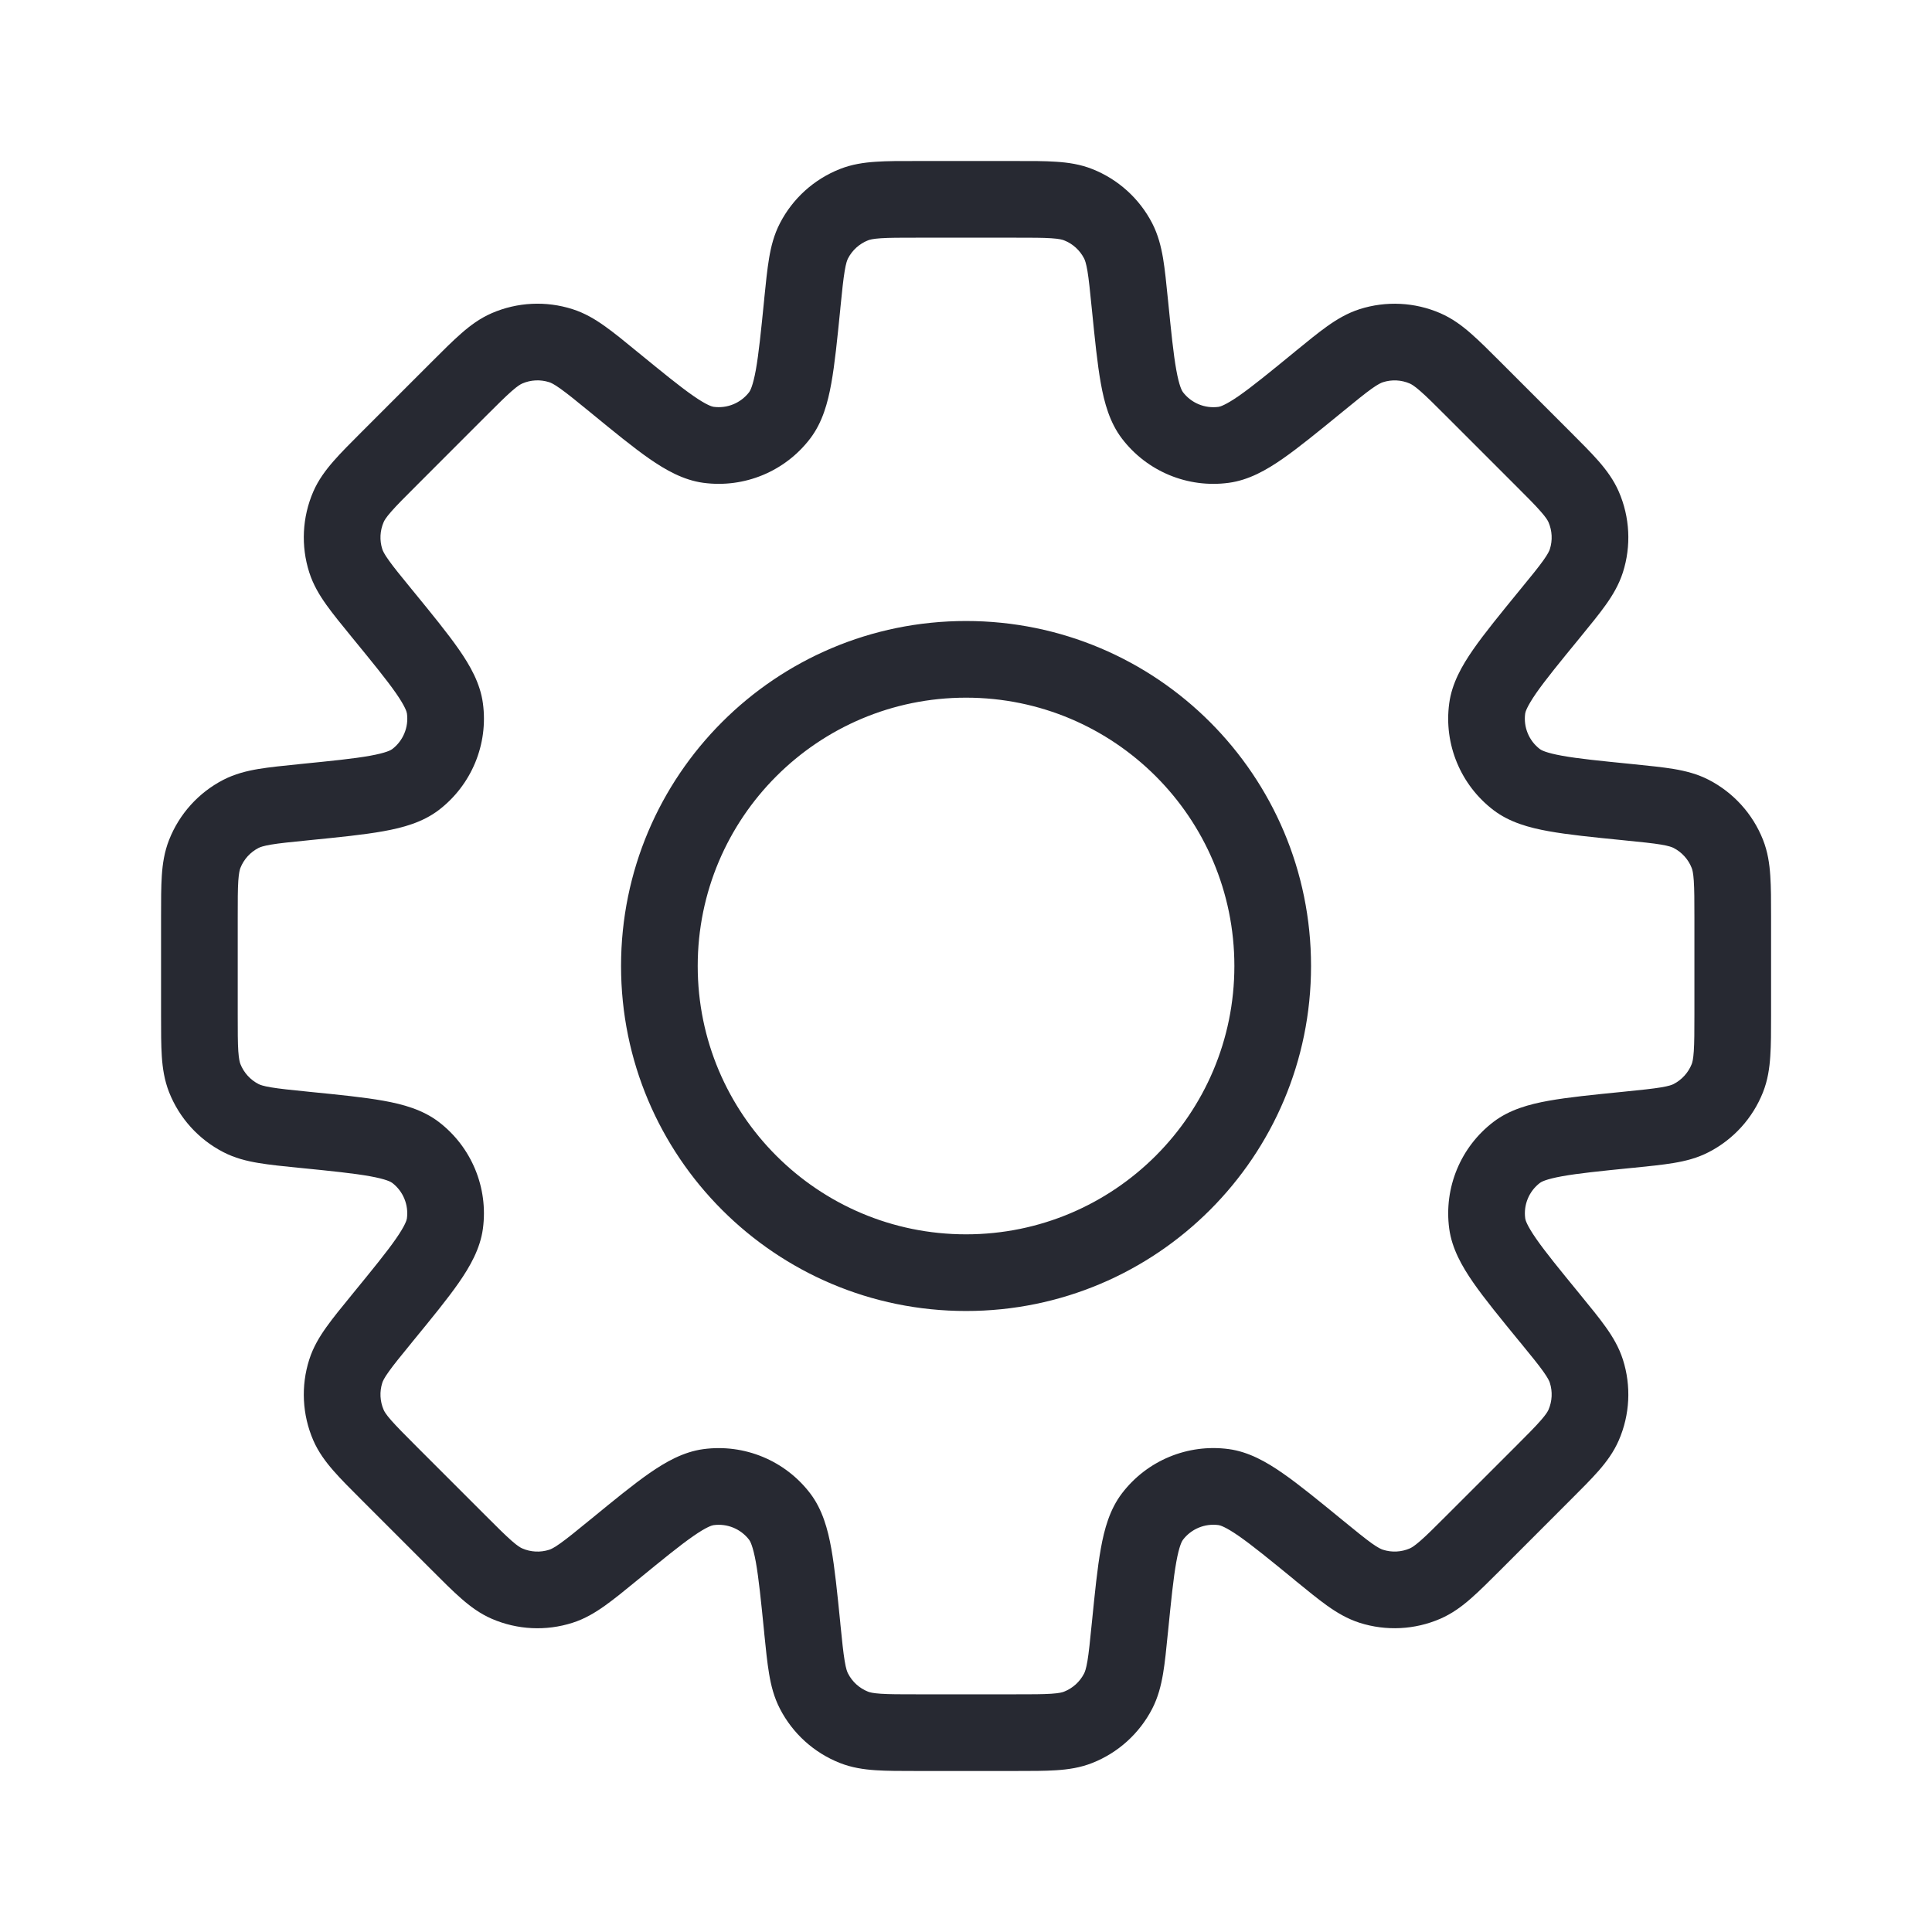 <svg width="44" height="44" viewBox="0 0 44 44" fill="none" xmlns="http://www.w3.org/2000/svg">
<path fill-rule="evenodd" clip-rule="evenodd" d="M20.871 3.667H23.131C23.489 3.666 23.799 3.666 24.057 3.684C24.331 3.702 24.604 3.742 24.876 3.85C25.465 4.083 25.95 4.522 26.241 5.085C26.375 5.346 26.442 5.613 26.488 5.883C26.531 6.139 26.561 6.447 26.597 6.803L26.6 6.83C26.673 7.561 26.723 8.058 26.789 8.424C26.856 8.798 26.92 8.904 26.94 8.93C27.13 9.18 27.44 9.308 27.751 9.266C27.783 9.262 27.904 9.231 28.216 9.015C28.521 8.802 28.908 8.487 29.477 8.021L29.497 8.004C29.774 7.778 30.014 7.581 30.225 7.431C30.448 7.272 30.685 7.131 30.964 7.041C31.568 6.849 32.221 6.881 32.802 7.133C33.071 7.25 33.293 7.414 33.499 7.595C33.694 7.765 33.913 7.984 34.166 8.237L35.764 9.835C36.017 10.088 36.236 10.307 36.407 10.502C36.587 10.709 36.751 10.93 36.868 11.199C37.12 11.78 37.153 12.433 36.96 13.037C36.87 13.316 36.729 13.553 36.57 13.776C36.42 13.987 36.223 14.227 35.997 14.504L35.98 14.525C35.514 15.093 35.199 15.48 34.986 15.785C34.77 16.098 34.739 16.218 34.735 16.25C34.693 16.561 34.821 16.871 35.071 17.061C35.097 17.081 35.203 17.145 35.578 17.212C35.943 17.278 36.44 17.328 37.171 17.401L37.198 17.404C37.554 17.44 37.863 17.471 38.118 17.513C38.388 17.559 38.656 17.626 38.916 17.76C39.479 18.051 39.918 18.536 40.151 19.125C40.259 19.398 40.299 19.67 40.317 19.944C40.335 20.202 40.335 20.512 40.335 20.87V23.13C40.335 23.488 40.335 23.798 40.317 24.056C40.299 24.329 40.259 24.602 40.151 24.875C39.918 25.464 39.479 25.949 38.916 26.239C38.655 26.374 38.388 26.441 38.118 26.486C37.863 26.529 37.554 26.56 37.198 26.596L37.172 26.598C36.44 26.671 35.944 26.722 35.578 26.788C35.204 26.855 35.097 26.919 35.072 26.939C34.822 27.129 34.694 27.438 34.736 27.749C34.74 27.782 34.77 27.902 34.987 28.214C35.199 28.519 35.515 28.906 35.98 29.474L35.997 29.495C36.223 29.772 36.42 30.012 36.57 30.223C36.729 30.446 36.87 30.682 36.96 30.962C37.153 31.565 37.12 32.219 36.868 32.8C36.751 33.069 36.587 33.291 36.407 33.497C36.236 33.691 36.017 33.911 35.764 34.163L34.166 35.762C33.913 36.014 33.694 36.234 33.499 36.404C33.293 36.585 33.071 36.749 32.802 36.866C32.221 37.118 31.568 37.15 30.964 36.958C30.685 36.868 30.448 36.727 30.225 36.568C30.014 36.417 29.774 36.221 29.497 35.995L29.477 35.977C28.908 35.512 28.521 35.196 28.216 34.984C27.904 34.767 27.783 34.737 27.751 34.733C27.44 34.691 27.13 34.819 26.94 35.069C26.92 35.095 26.856 35.201 26.789 35.575C26.723 35.941 26.673 36.438 26.6 37.169L26.597 37.196C26.562 37.552 26.531 37.861 26.488 38.116C26.442 38.387 26.375 38.654 26.241 38.915C25.95 39.478 25.466 39.917 24.877 40.15C24.604 40.258 24.331 40.298 24.057 40.316C23.799 40.333 23.489 40.333 23.131 40.333H20.871C20.514 40.333 20.203 40.333 19.945 40.316C19.672 40.298 19.399 40.258 19.126 40.15C18.537 39.917 18.052 39.478 17.762 38.915C17.627 38.654 17.56 38.387 17.515 38.116C17.472 37.861 17.441 37.552 17.405 37.197L17.403 37.17C17.33 36.439 17.279 35.942 17.214 35.576C17.146 35.202 17.082 35.095 17.062 35.069C16.872 34.82 16.563 34.692 16.252 34.734C16.22 34.738 16.099 34.768 15.787 34.985C15.482 35.197 15.095 35.513 14.526 35.978L14.505 35.995C14.229 36.222 13.988 36.418 13.777 36.568C13.554 36.727 13.318 36.869 13.038 36.958C12.435 37.151 11.782 37.119 11.2 36.867C10.931 36.75 10.71 36.586 10.504 36.405C10.309 36.235 10.089 36.015 9.837 35.762L8.239 34.164C7.986 33.912 7.766 33.692 7.596 33.497C7.416 33.291 7.251 33.07 7.134 32.801C6.883 32.219 6.85 31.566 7.043 30.963C7.132 30.683 7.274 30.447 7.433 30.224C7.583 30.013 7.779 29.773 8.006 29.496L8.023 29.475C8.488 28.906 8.804 28.519 9.016 28.214C9.233 27.902 9.263 27.781 9.267 27.749C9.309 27.438 9.181 27.129 8.932 26.939C8.906 26.919 8.799 26.855 8.425 26.788C8.059 26.722 7.562 26.671 6.831 26.598L6.804 26.596C6.449 26.56 6.14 26.529 5.885 26.486C5.614 26.441 5.347 26.374 5.086 26.239C4.523 25.949 4.084 25.464 3.851 24.875C3.744 24.602 3.703 24.329 3.685 24.056C3.668 23.798 3.668 23.487 3.668 23.13V20.87C3.668 20.512 3.668 20.202 3.685 19.944C3.703 19.67 3.744 19.397 3.852 19.125C4.085 18.535 4.523 18.051 5.086 17.76C5.347 17.626 5.614 17.559 5.885 17.513C6.14 17.471 6.449 17.44 6.805 17.404L6.831 17.401C7.563 17.328 8.06 17.278 8.426 17.212C8.8 17.145 8.907 17.081 8.932 17.061C9.182 16.871 9.31 16.561 9.268 16.251C9.264 16.218 9.234 16.098 9.017 15.785C8.804 15.48 8.489 15.093 8.023 14.524L8.006 14.503C7.78 14.226 7.583 13.986 7.433 13.775C7.274 13.552 7.132 13.315 7.043 13.036C6.85 12.432 6.883 11.78 7.134 11.198C7.251 10.929 7.416 10.708 7.596 10.502C7.766 10.307 7.986 10.087 8.239 9.834L9.837 8.236C10.089 7.984 10.309 7.764 10.504 7.594C10.71 7.413 10.931 7.249 11.2 7.132C11.782 6.88 12.435 6.848 13.039 7.041C13.318 7.13 13.554 7.271 13.778 7.431C13.989 7.581 14.229 7.777 14.505 8.004L14.526 8.021C15.095 8.486 15.482 8.802 15.787 9.014C16.099 9.231 16.22 9.261 16.252 9.265C16.563 9.307 16.872 9.179 17.063 8.929C17.082 8.904 17.146 8.797 17.214 8.423C17.279 8.057 17.33 7.561 17.403 6.83L17.405 6.803C17.441 6.447 17.472 6.139 17.515 5.883C17.56 5.613 17.627 5.346 17.762 5.085C18.052 4.522 18.537 4.083 19.127 3.85C19.399 3.742 19.672 3.702 19.945 3.684C20.203 3.666 20.514 3.666 20.871 3.667ZM20.062 5.426C19.877 5.438 19.805 5.459 19.768 5.474C19.572 5.551 19.41 5.698 19.313 5.885C19.295 5.92 19.267 5.99 19.237 6.172C19.205 6.363 19.179 6.613 19.14 7.003L19.137 7.04C19.068 7.725 19.012 8.291 18.932 8.732C18.853 9.173 18.731 9.621 18.451 9.988C17.88 10.737 16.952 11.121 16.019 10.996C15.561 10.934 15.158 10.703 14.79 10.448C14.422 10.192 13.982 9.832 13.449 9.395L13.421 9.372C13.117 9.124 12.922 8.965 12.764 8.853C12.614 8.745 12.545 8.716 12.507 8.704C12.306 8.64 12.088 8.65 11.895 8.734C11.858 8.75 11.792 8.786 11.653 8.908C11.508 9.035 11.33 9.213 11.052 9.49L9.493 11.05C9.215 11.327 9.038 11.505 8.91 11.651C8.788 11.79 8.752 11.856 8.737 11.892C8.653 12.086 8.642 12.304 8.706 12.505C8.718 12.542 8.747 12.612 8.855 12.762C8.967 12.92 9.126 13.115 9.374 13.418L9.398 13.447C9.834 13.98 10.194 14.421 10.45 14.789C10.706 15.157 10.937 15.56 10.998 16.018C11.124 16.95 10.739 17.878 9.992 18.449C9.624 18.729 9.176 18.851 8.735 18.93C8.293 19.01 7.727 19.067 7.042 19.135L7.005 19.139C6.615 19.178 6.365 19.203 6.174 19.235C5.992 19.266 5.922 19.294 5.887 19.312C5.699 19.409 5.553 19.57 5.475 19.767C5.461 19.803 5.44 19.876 5.427 20.06C5.414 20.253 5.414 20.505 5.414 20.897V23.103C5.414 23.495 5.414 23.746 5.427 23.939C5.44 24.124 5.461 24.196 5.475 24.233C5.553 24.429 5.699 24.591 5.887 24.688C5.922 24.706 5.992 24.734 6.174 24.764C6.365 24.796 6.615 24.822 7.005 24.861L7.042 24.865C7.727 24.933 8.293 24.99 8.734 25.069C9.175 25.148 9.623 25.27 9.991 25.55C10.739 26.121 11.123 27.049 10.998 27.982C10.936 28.44 10.705 28.843 10.45 29.211C10.194 29.579 9.834 30.019 9.397 30.552L9.374 30.581C9.126 30.884 8.967 31.079 8.855 31.237C8.747 31.387 8.718 31.456 8.706 31.494C8.642 31.695 8.653 31.913 8.737 32.107C8.752 32.143 8.788 32.209 8.91 32.348C9.038 32.493 9.215 32.672 9.492 32.949L11.052 34.509C11.329 34.786 11.508 34.964 11.653 35.091C11.792 35.213 11.858 35.249 11.894 35.264C12.088 35.349 12.306 35.359 12.507 35.295C12.545 35.283 12.614 35.254 12.764 35.146C12.922 35.034 13.117 34.875 13.42 34.627L13.449 34.604C13.982 34.167 14.422 33.807 14.79 33.551C15.158 33.296 15.561 33.065 16.019 33.003C16.952 32.878 17.88 33.262 18.451 34.01C18.731 34.378 18.853 34.826 18.932 35.267C19.011 35.708 19.068 36.274 19.137 36.959L19.14 36.996C19.179 37.386 19.205 37.636 19.237 37.827C19.267 38.01 19.295 38.079 19.314 38.114C19.41 38.302 19.572 38.448 19.768 38.526C19.805 38.541 19.877 38.562 20.062 38.574C20.255 38.587 20.506 38.587 20.898 38.587H23.104C23.496 38.587 23.748 38.587 23.941 38.574C24.125 38.562 24.198 38.541 24.234 38.526C24.431 38.448 24.592 38.302 24.689 38.114C24.707 38.079 24.735 38.01 24.766 37.827C24.798 37.636 24.823 37.386 24.862 36.996L24.866 36.959C24.935 36.274 24.991 35.708 25.071 35.266C25.15 34.825 25.272 34.377 25.552 34.01C26.123 33.261 27.051 32.877 27.983 33.002C28.441 33.064 28.844 33.295 29.212 33.551C29.581 33.807 30.021 34.167 30.554 34.603L30.582 34.626C30.886 34.874 31.081 35.033 31.238 35.146C31.389 35.253 31.458 35.282 31.495 35.294C31.697 35.359 31.914 35.348 32.108 35.264C32.144 35.248 32.21 35.212 32.349 35.09C32.495 34.963 32.673 34.785 32.95 34.508L34.511 32.948C34.788 32.671 34.965 32.493 35.092 32.347C35.214 32.208 35.25 32.142 35.266 32.106C35.35 31.912 35.361 31.694 35.297 31.493C35.285 31.456 35.255 31.386 35.148 31.236C35.036 31.078 34.877 30.884 34.629 30.58L34.605 30.552C34.169 30.019 33.809 29.579 33.553 29.211C33.298 28.843 33.067 28.44 33.005 27.982C32.88 27.049 33.264 26.121 34.013 25.55C34.38 25.27 34.828 25.148 35.269 25.069C35.71 24.99 36.276 24.933 36.961 24.865L36.998 24.861C37.388 24.822 37.638 24.796 37.829 24.764C38.011 24.734 38.081 24.706 38.116 24.688C38.303 24.591 38.45 24.429 38.528 24.233C38.542 24.196 38.563 24.124 38.575 23.939C38.588 23.747 38.589 23.495 38.589 23.103V20.897C38.589 20.505 38.588 20.253 38.575 20.06C38.563 19.876 38.542 19.804 38.527 19.767C38.45 19.57 38.303 19.409 38.116 19.312C38.081 19.294 38.011 19.266 37.829 19.235C37.638 19.203 37.388 19.178 36.998 19.139L36.961 19.135C36.276 19.067 35.71 19.01 35.268 18.93C34.827 18.851 34.379 18.729 34.012 18.449C33.264 17.878 32.879 16.95 33.005 16.018C33.066 15.56 33.297 15.157 33.553 14.789C33.809 14.421 34.169 13.981 34.605 13.447L34.628 13.419C34.877 13.116 35.035 12.921 35.148 12.763C35.255 12.613 35.285 12.543 35.297 12.506C35.361 12.305 35.35 12.087 35.266 11.893C35.25 11.857 35.214 11.791 35.092 11.652C34.965 11.506 34.788 11.328 34.51 11.051L32.95 9.491C32.673 9.214 32.495 9.036 32.349 8.909C32.21 8.787 32.144 8.751 32.108 8.735C31.914 8.651 31.697 8.64 31.495 8.705C31.458 8.717 31.389 8.746 31.238 8.853C31.081 8.966 30.886 9.124 30.582 9.373L30.554 9.396C30.02 9.832 29.58 10.192 29.212 10.448C28.844 10.704 28.441 10.935 27.983 10.996C27.051 11.122 26.123 10.737 25.552 9.989C25.272 9.622 25.15 9.174 25.071 8.733C24.991 8.291 24.935 7.726 24.866 7.04L24.862 7.003C24.823 6.613 24.798 6.363 24.766 6.172C24.735 5.99 24.707 5.92 24.689 5.885C24.592 5.698 24.431 5.551 24.234 5.474C24.198 5.459 24.125 5.438 23.941 5.426C23.748 5.413 23.497 5.413 23.104 5.413H20.898C20.506 5.413 20.255 5.413 20.062 5.426ZM22.001 15.889C18.626 15.889 15.89 18.625 15.89 22C15.89 25.375 18.626 28.111 22.001 28.111C25.376 28.111 28.112 25.375 28.112 22C28.112 18.625 25.376 15.889 22.001 15.889ZM14.144 22C14.144 17.66 17.662 14.143 22.001 14.143C26.341 14.143 29.858 17.66 29.858 22C29.858 26.339 26.341 29.857 22.001 29.857C17.662 29.857 14.144 26.339 14.144 22Z" fill="#272932"/>
</svg>
